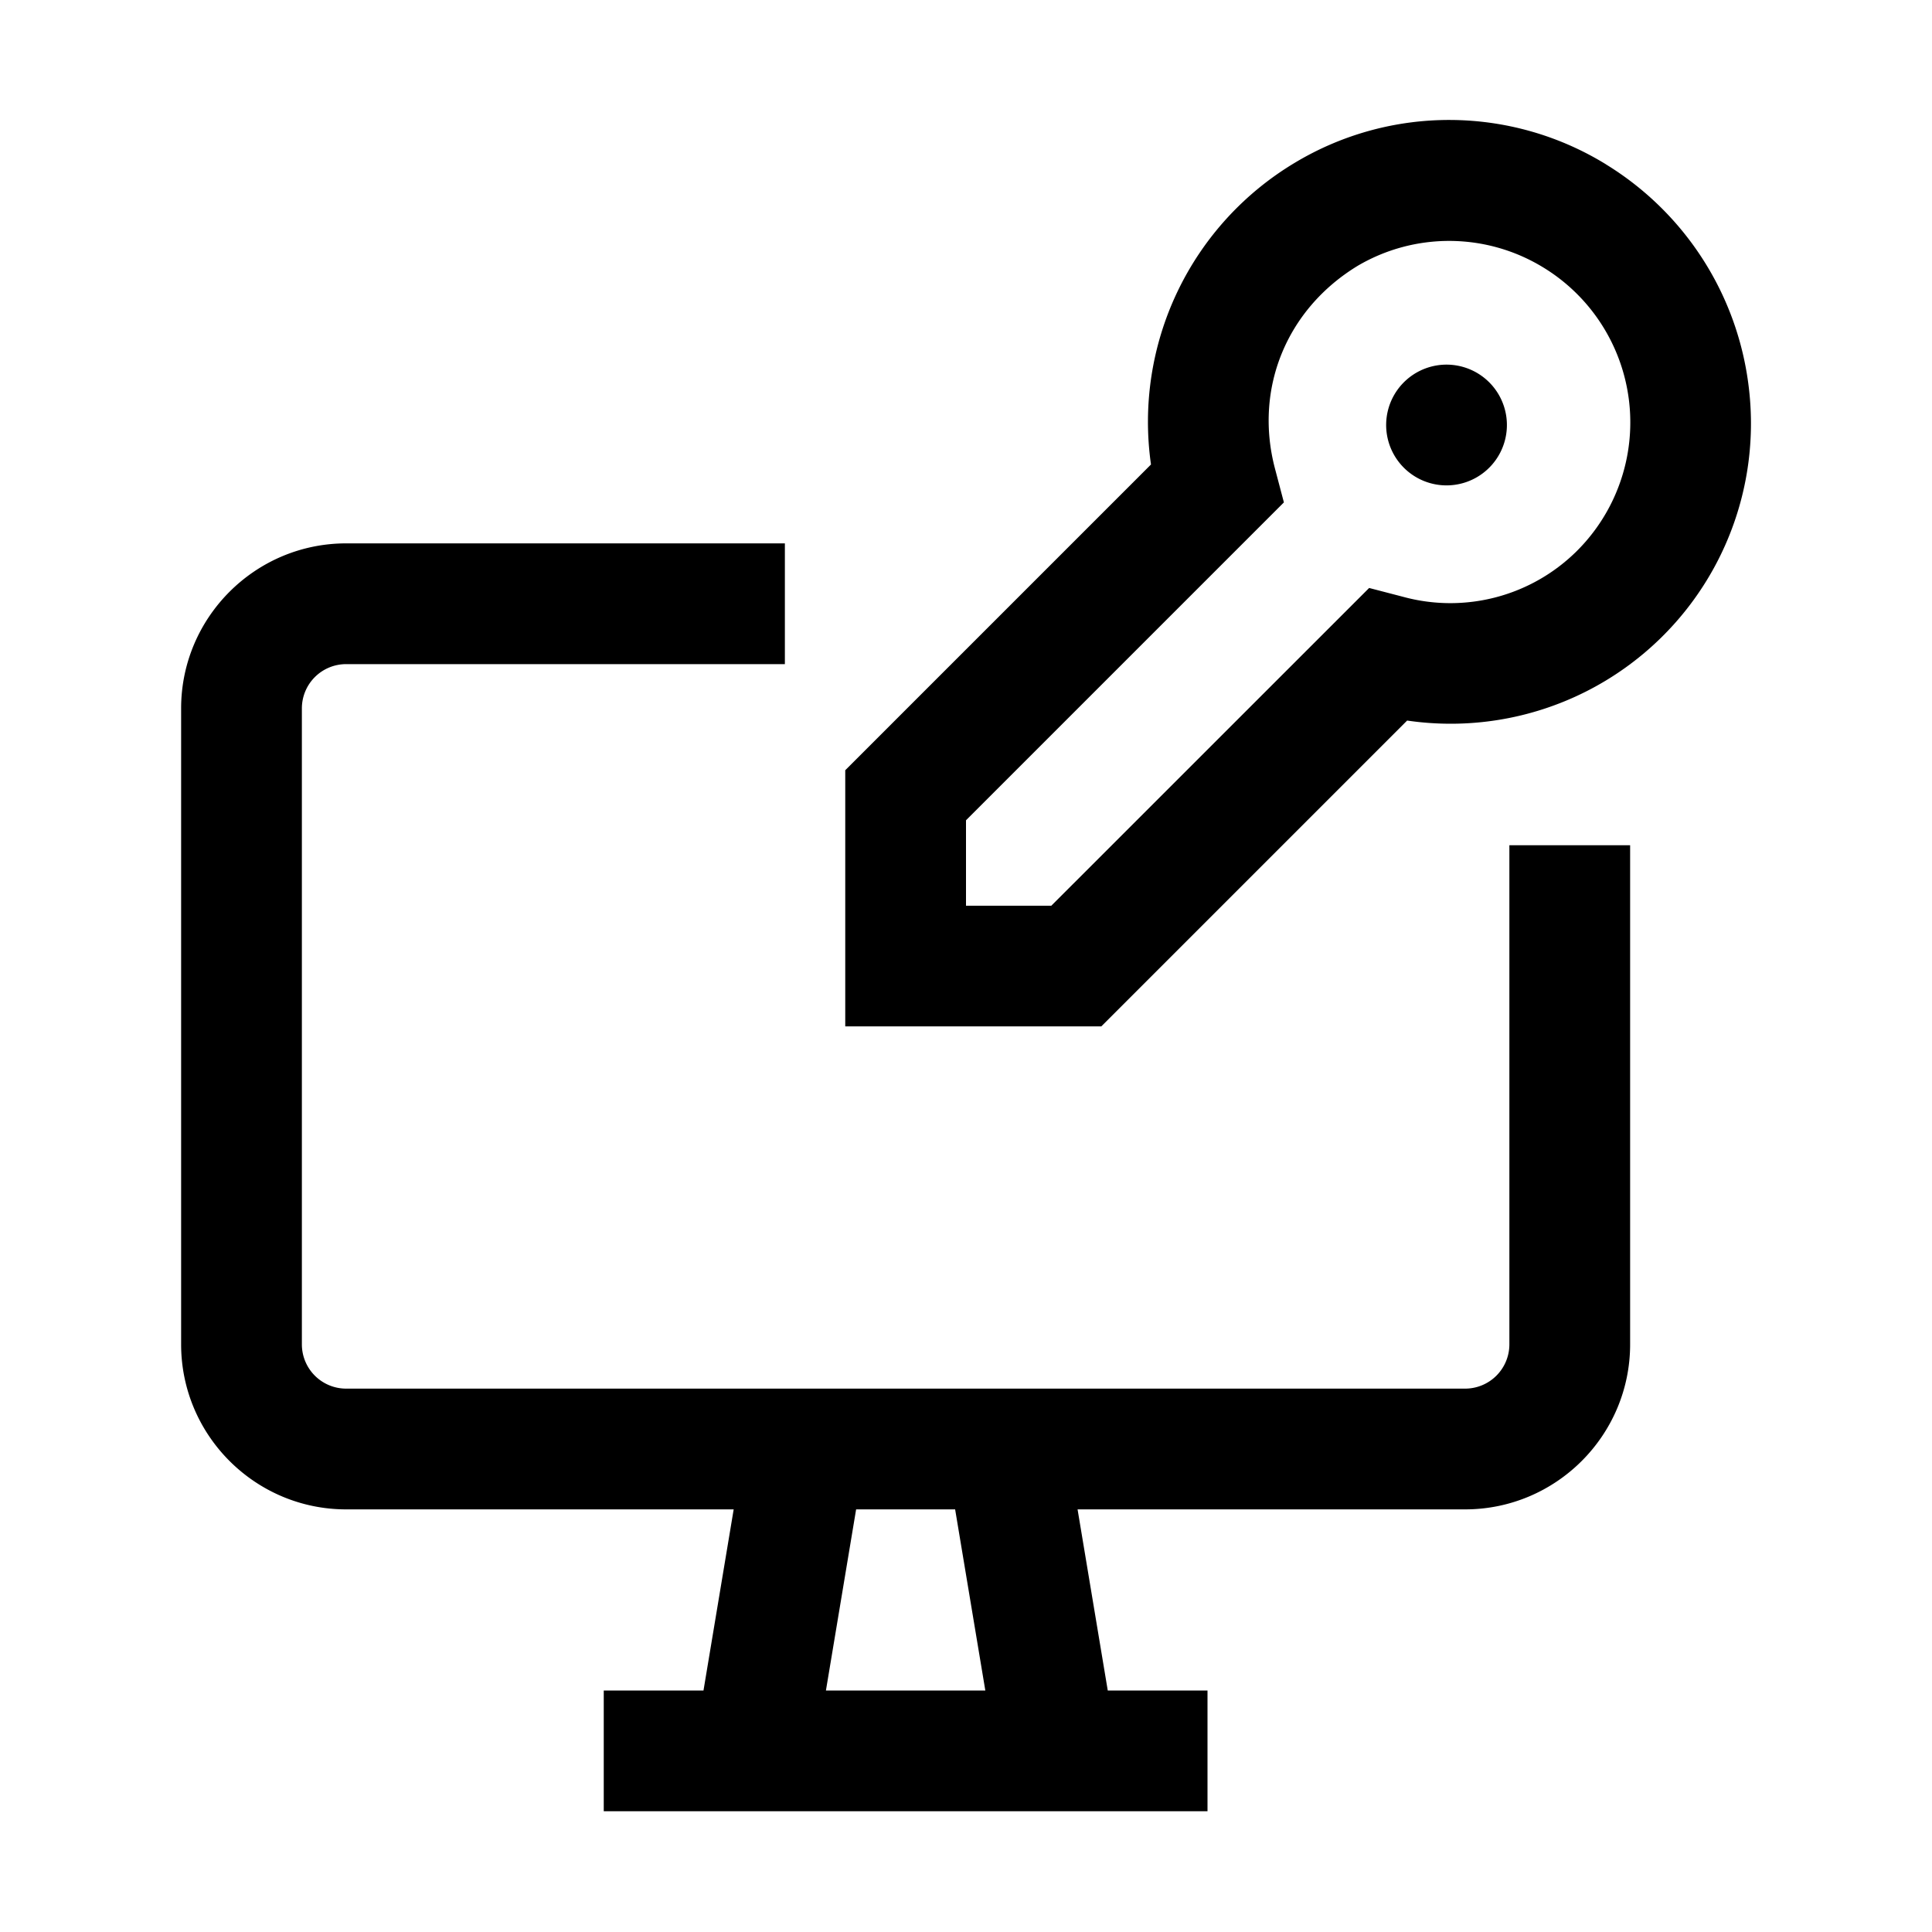 <svg xmlns="http://www.w3.org/2000/svg" viewBox="0 0 24 24"><path d="M17.47 4.72a.75.75 0 1 0 1.058 1.06.75.75 0 0 0-1.058-1.06"/><path fill-rule="evenodd" d="M19.95 2.042a3.77 3.77 0 0 1 1.775 2.778 3.73 3.73 0 0 1-4.245 4.131l-3.799 3.799H10.5V9.568l3.798-3.798a3.75 3.75 0 0 1 1.79-3.75 3.72 3.72 0 0 1 3.863.022m-2.524 5.371a2.23 2.23 0 0 0 2.165-.572 2.254 2.254 0 0 0-.433-3.526 2.24 2.24 0 0 0-2.293-.013c-.886.539-1.29 1.529-1.027 2.522l.11.417L12 10.19v1.061h1.06l3.948-3.947z" clip-rule="evenodd"/><path fill-rule="evenodd" d="M18.75 16.7a.55.55 0 0 1-.55.55H4.3a.55.55 0 0 1-.55-.55V8.8a.55.55 0 0 1 .55-.55h5.45v-1.5H4.3c-1.13 0-2.05.92-2.05 2.05v7.9c0 1.13.92 2.05 2.05 2.05h4.814L8.739 21H7.5v1.5H15V21h-1.239l-.375-2.25H18.2c1.13 0 2.05-.92 2.05-2.05v-6.2h-1.5zM12.24 21h-1.98l.375-2.25h1.23z" clip-rule="evenodd"/></svg>